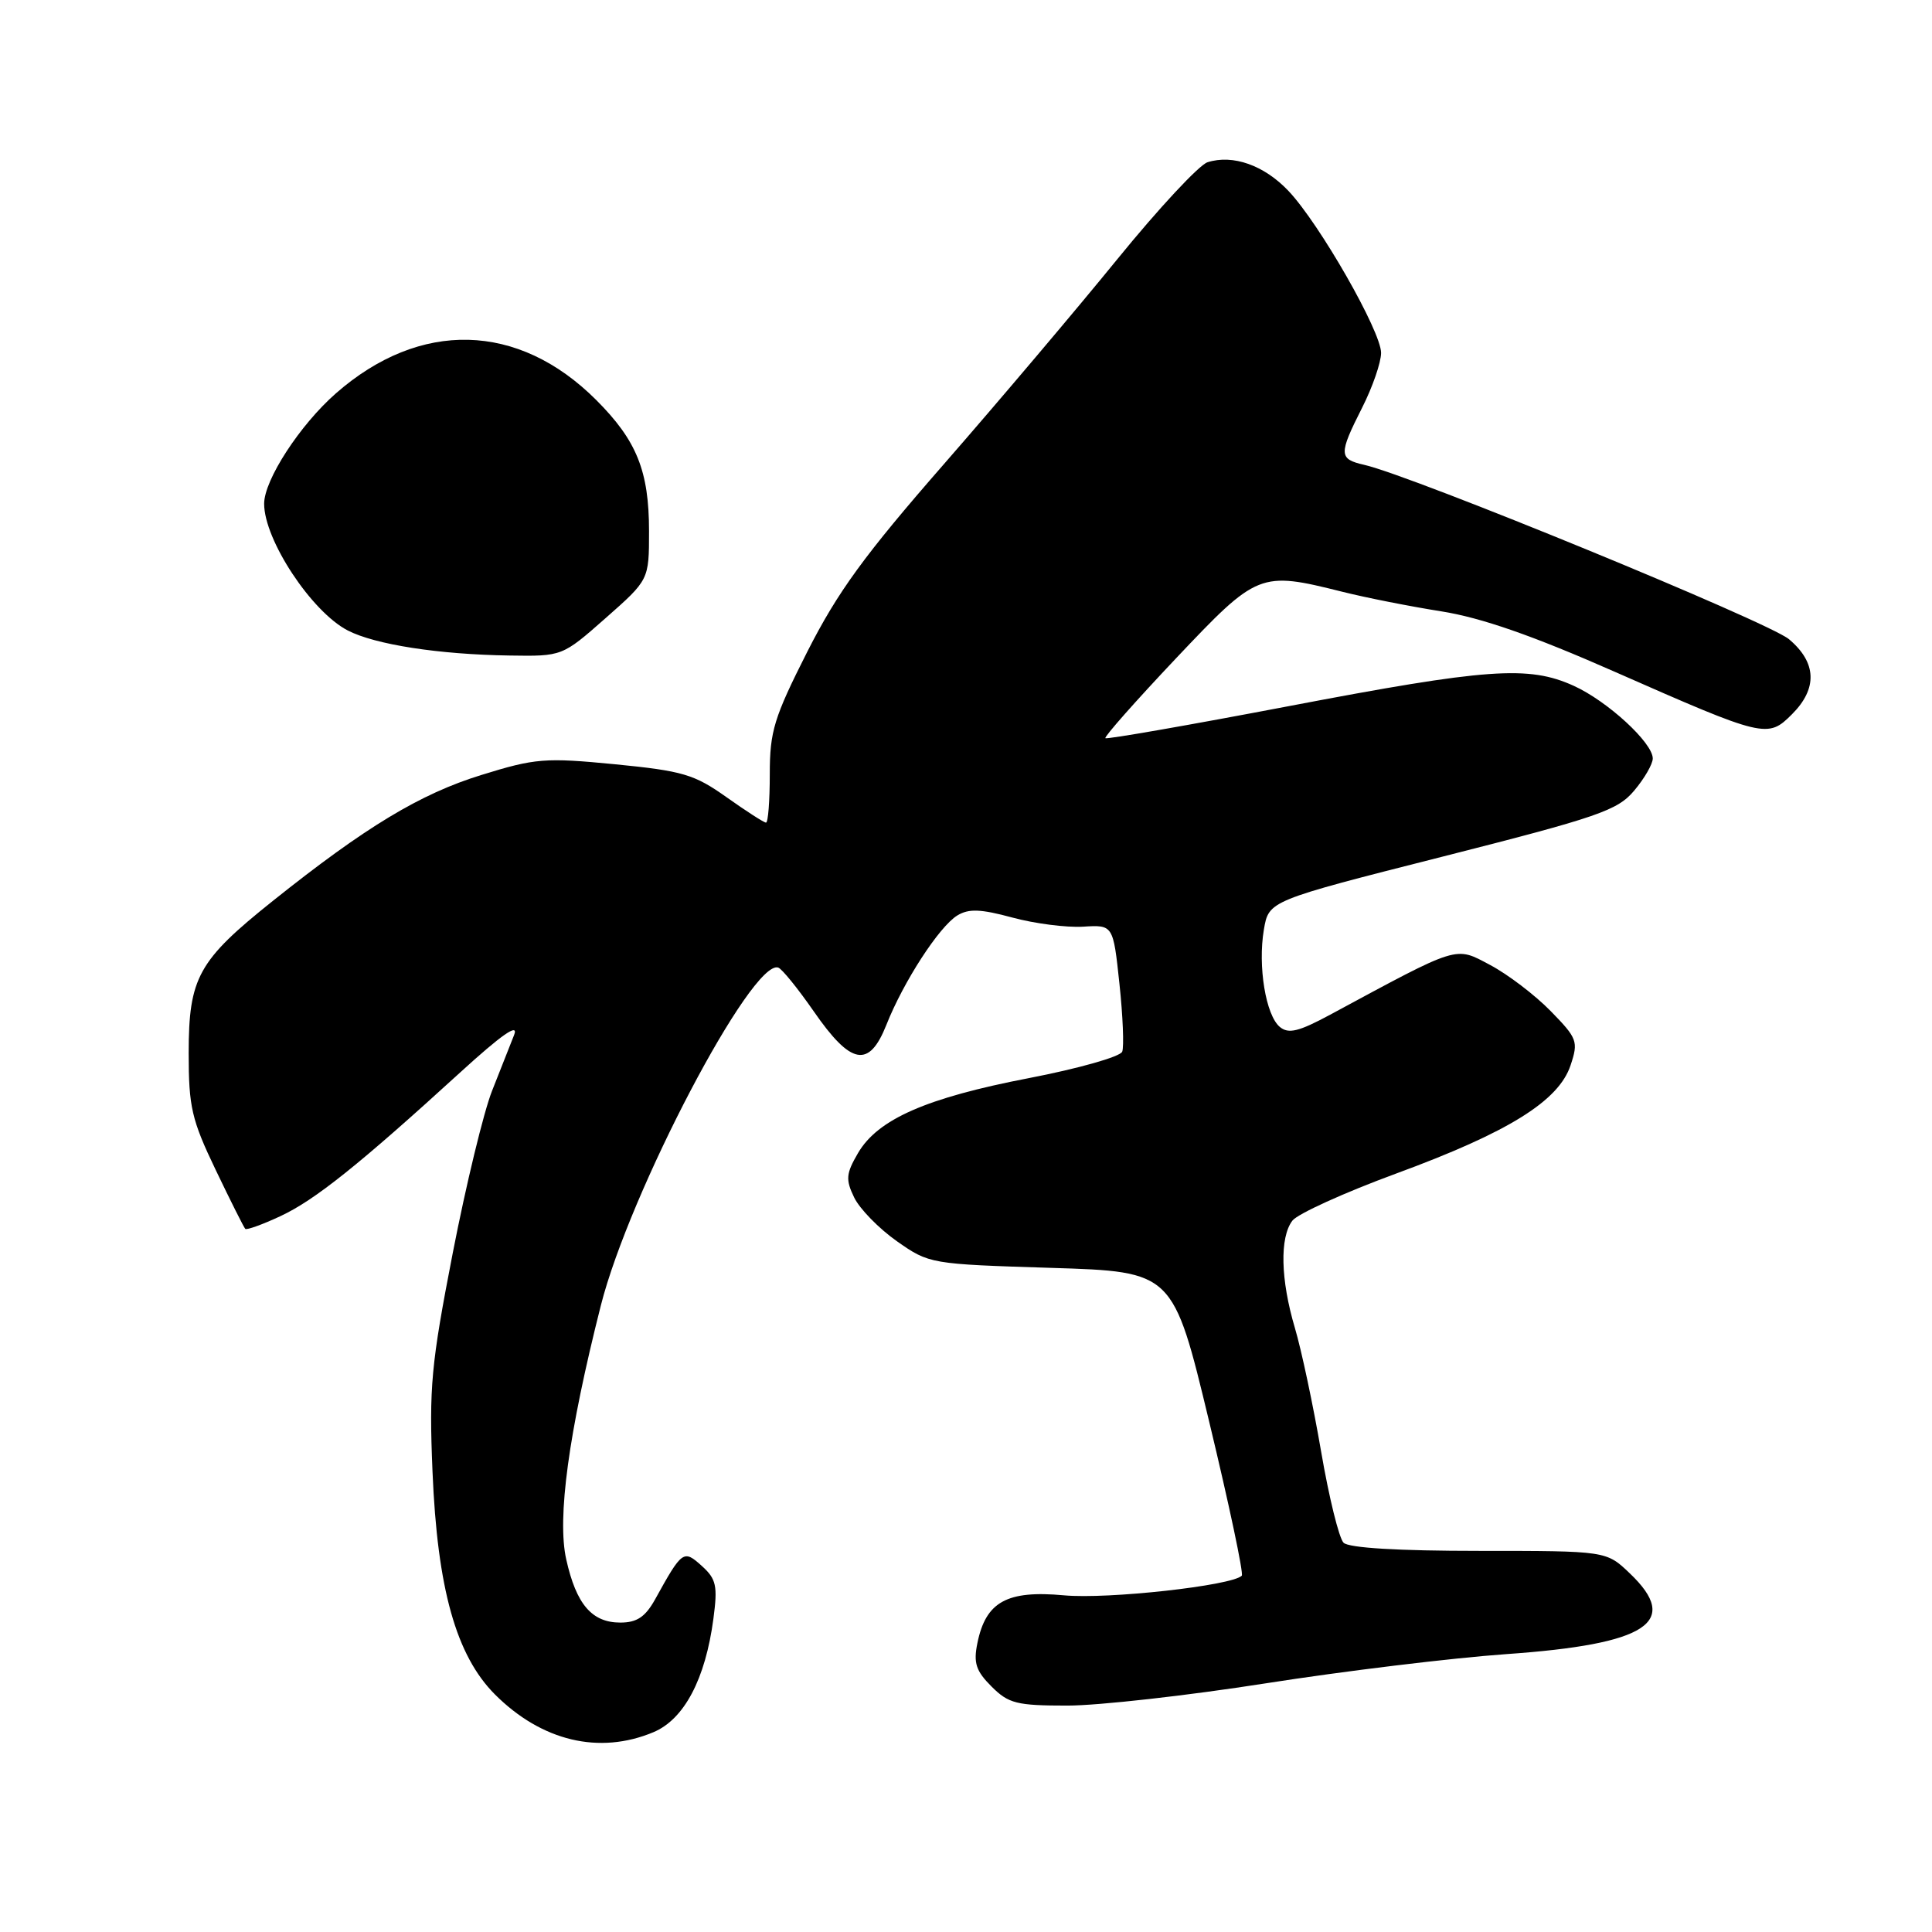 <?xml version="1.0" encoding="UTF-8" standalone="no"?>
<!DOCTYPE svg PUBLIC "-//W3C//DTD SVG 1.1//EN" "http://www.w3.org/Graphics/SVG/1.1/DTD/svg11.dtd" >
<svg xmlns="http://www.w3.org/2000/svg" xmlns:xlink="http://www.w3.org/1999/xlink" version="1.1" viewBox="0 0 256 256">
 <g >
 <path fill="currentColor"
d=" M 86.57 229.53 C 90.65 227.83 93.47 222.49 94.53 214.49 C 95.11 210.13 94.91 209.23 93.01 207.51 C 90.57 205.30 90.40 205.42 86.80 211.93 C 85.50 214.26 84.39 215.00 82.20 215.00 C 78.43 215.00 76.36 212.59 75.03 206.63 C 73.80 201.16 75.34 189.87 79.61 173.00 C 83.41 157.98 99.65 127.05 103.12 128.21 C 103.61 128.37 105.72 130.98 107.82 134.00 C 112.76 141.14 115.15 141.59 117.45 135.80 C 119.71 130.08 124.44 122.79 126.84 121.31 C 128.36 120.38 129.93 120.44 134.14 121.58 C 137.09 122.38 141.30 122.92 143.50 122.79 C 147.50 122.54 147.50 122.54 148.33 130.34 C 148.79 134.63 148.95 138.68 148.70 139.35 C 148.44 140.02 142.89 141.59 136.36 142.85 C 122.76 145.47 116.32 148.29 113.69 152.79 C 112.10 155.52 112.03 156.29 113.18 158.67 C 113.91 160.18 116.45 162.78 118.83 164.46 C 123.13 167.48 123.29 167.50 139.30 168.00 C 155.44 168.50 155.44 168.50 160.23 188.41 C 162.86 199.35 164.81 208.53 164.54 208.79 C 163.22 210.11 146.79 211.93 140.99 211.39 C 133.43 210.69 130.62 212.24 129.51 217.72 C 128.97 220.35 129.32 221.41 131.38 223.47 C 133.64 225.73 134.72 226.00 141.42 226.00 C 145.55 226.00 157.39 224.67 167.72 223.05 C 178.05 221.43 192.39 219.69 199.59 219.18 C 218.29 217.87 222.75 214.95 215.96 208.48 C 212.85 205.50 212.85 205.50 195.98 205.50 C 185.28 205.50 178.72 205.11 178.03 204.42 C 177.43 203.83 176.09 198.38 175.05 192.31 C 174.01 186.25 172.45 178.89 171.58 175.96 C 169.68 169.56 169.55 163.97 171.25 161.74 C 171.94 160.84 178.12 158.03 185.00 155.50 C 199.88 150.03 206.54 145.89 208.11 141.15 C 209.16 138.00 209.01 137.59 205.47 133.97 C 203.41 131.86 199.80 129.11 197.46 127.87 C 192.76 125.38 193.52 125.14 176.26 134.45 C 172.10 136.69 170.74 137.03 169.59 136.08 C 167.72 134.53 166.65 128.02 167.47 123.18 C 168.12 119.35 168.12 119.35 191.10 113.52 C 211.82 108.26 214.33 107.39 216.54 104.76 C 217.89 103.16 219.00 101.24 219.00 100.50 C 219.00 98.42 213.00 92.90 208.52 90.87 C 202.55 88.16 197.12 88.54 170.76 93.57 C 157.58 96.08 146.65 97.99 146.47 97.81 C 146.29 97.63 150.50 92.87 155.82 87.24 C 166.64 75.80 166.93 75.68 177.86 78.41 C 180.96 79.19 186.88 80.36 191.00 81.01 C 196.28 81.85 203.10 84.22 214.00 89.03 C 233.84 97.77 234.23 97.86 237.45 94.64 C 240.86 91.23 240.72 87.78 237.05 84.70 C 234.35 82.42 187.10 63.02 180.75 61.59 C 177.38 60.82 177.36 60.21 180.50 54.00 C 181.87 51.29 183.00 48.03 183.00 46.76 C 183.00 43.91 174.84 29.64 170.73 25.30 C 167.51 21.90 163.37 20.43 160.00 21.50 C 158.88 21.86 153.51 27.63 148.07 34.32 C 142.62 41.02 132.27 53.25 125.07 61.50 C 114.52 73.58 111.00 78.42 106.98 86.34 C 102.55 95.10 102.00 96.89 102.00 102.59 C 102.00 106.12 101.78 109.00 101.50 109.00 C 101.23 109.00 98.87 107.48 96.25 105.62 C 91.99 102.60 90.46 102.15 81.50 101.27 C 72.23 100.37 70.93 100.47 63.78 102.69 C 55.68 105.19 48.43 109.57 36.17 119.36 C 26.25 127.28 25.01 129.53 25.00 139.53 C 25.00 146.68 25.39 148.37 28.58 155.02 C 30.55 159.13 32.31 162.64 32.50 162.83 C 32.68 163.01 34.78 162.26 37.17 161.14 C 41.72 159.02 47.57 154.34 60.96 142.12 C 66.46 137.10 68.75 135.50 68.13 137.12 C 67.62 138.43 66.30 141.77 65.20 144.54 C 64.10 147.31 61.75 156.99 59.99 166.04 C 57.12 180.83 56.84 183.77 57.31 195.00 C 57.95 210.51 60.44 219.37 65.59 224.53 C 71.78 230.71 79.40 232.53 86.57 229.53 Z  M 80.25 81.90 C 86.00 76.83 86.00 76.83 86.00 70.39 C 86.00 62.41 84.37 58.37 79.00 53.00 C 68.68 42.68 55.66 42.35 44.51 52.12 C 39.75 56.29 35.00 63.59 35.00 66.75 C 35.00 71.54 41.28 81.06 46.08 83.54 C 49.70 85.41 58.12 86.72 67.50 86.86 C 74.50 86.97 74.50 86.97 80.25 81.90 Z "/>
</g>
</svg>